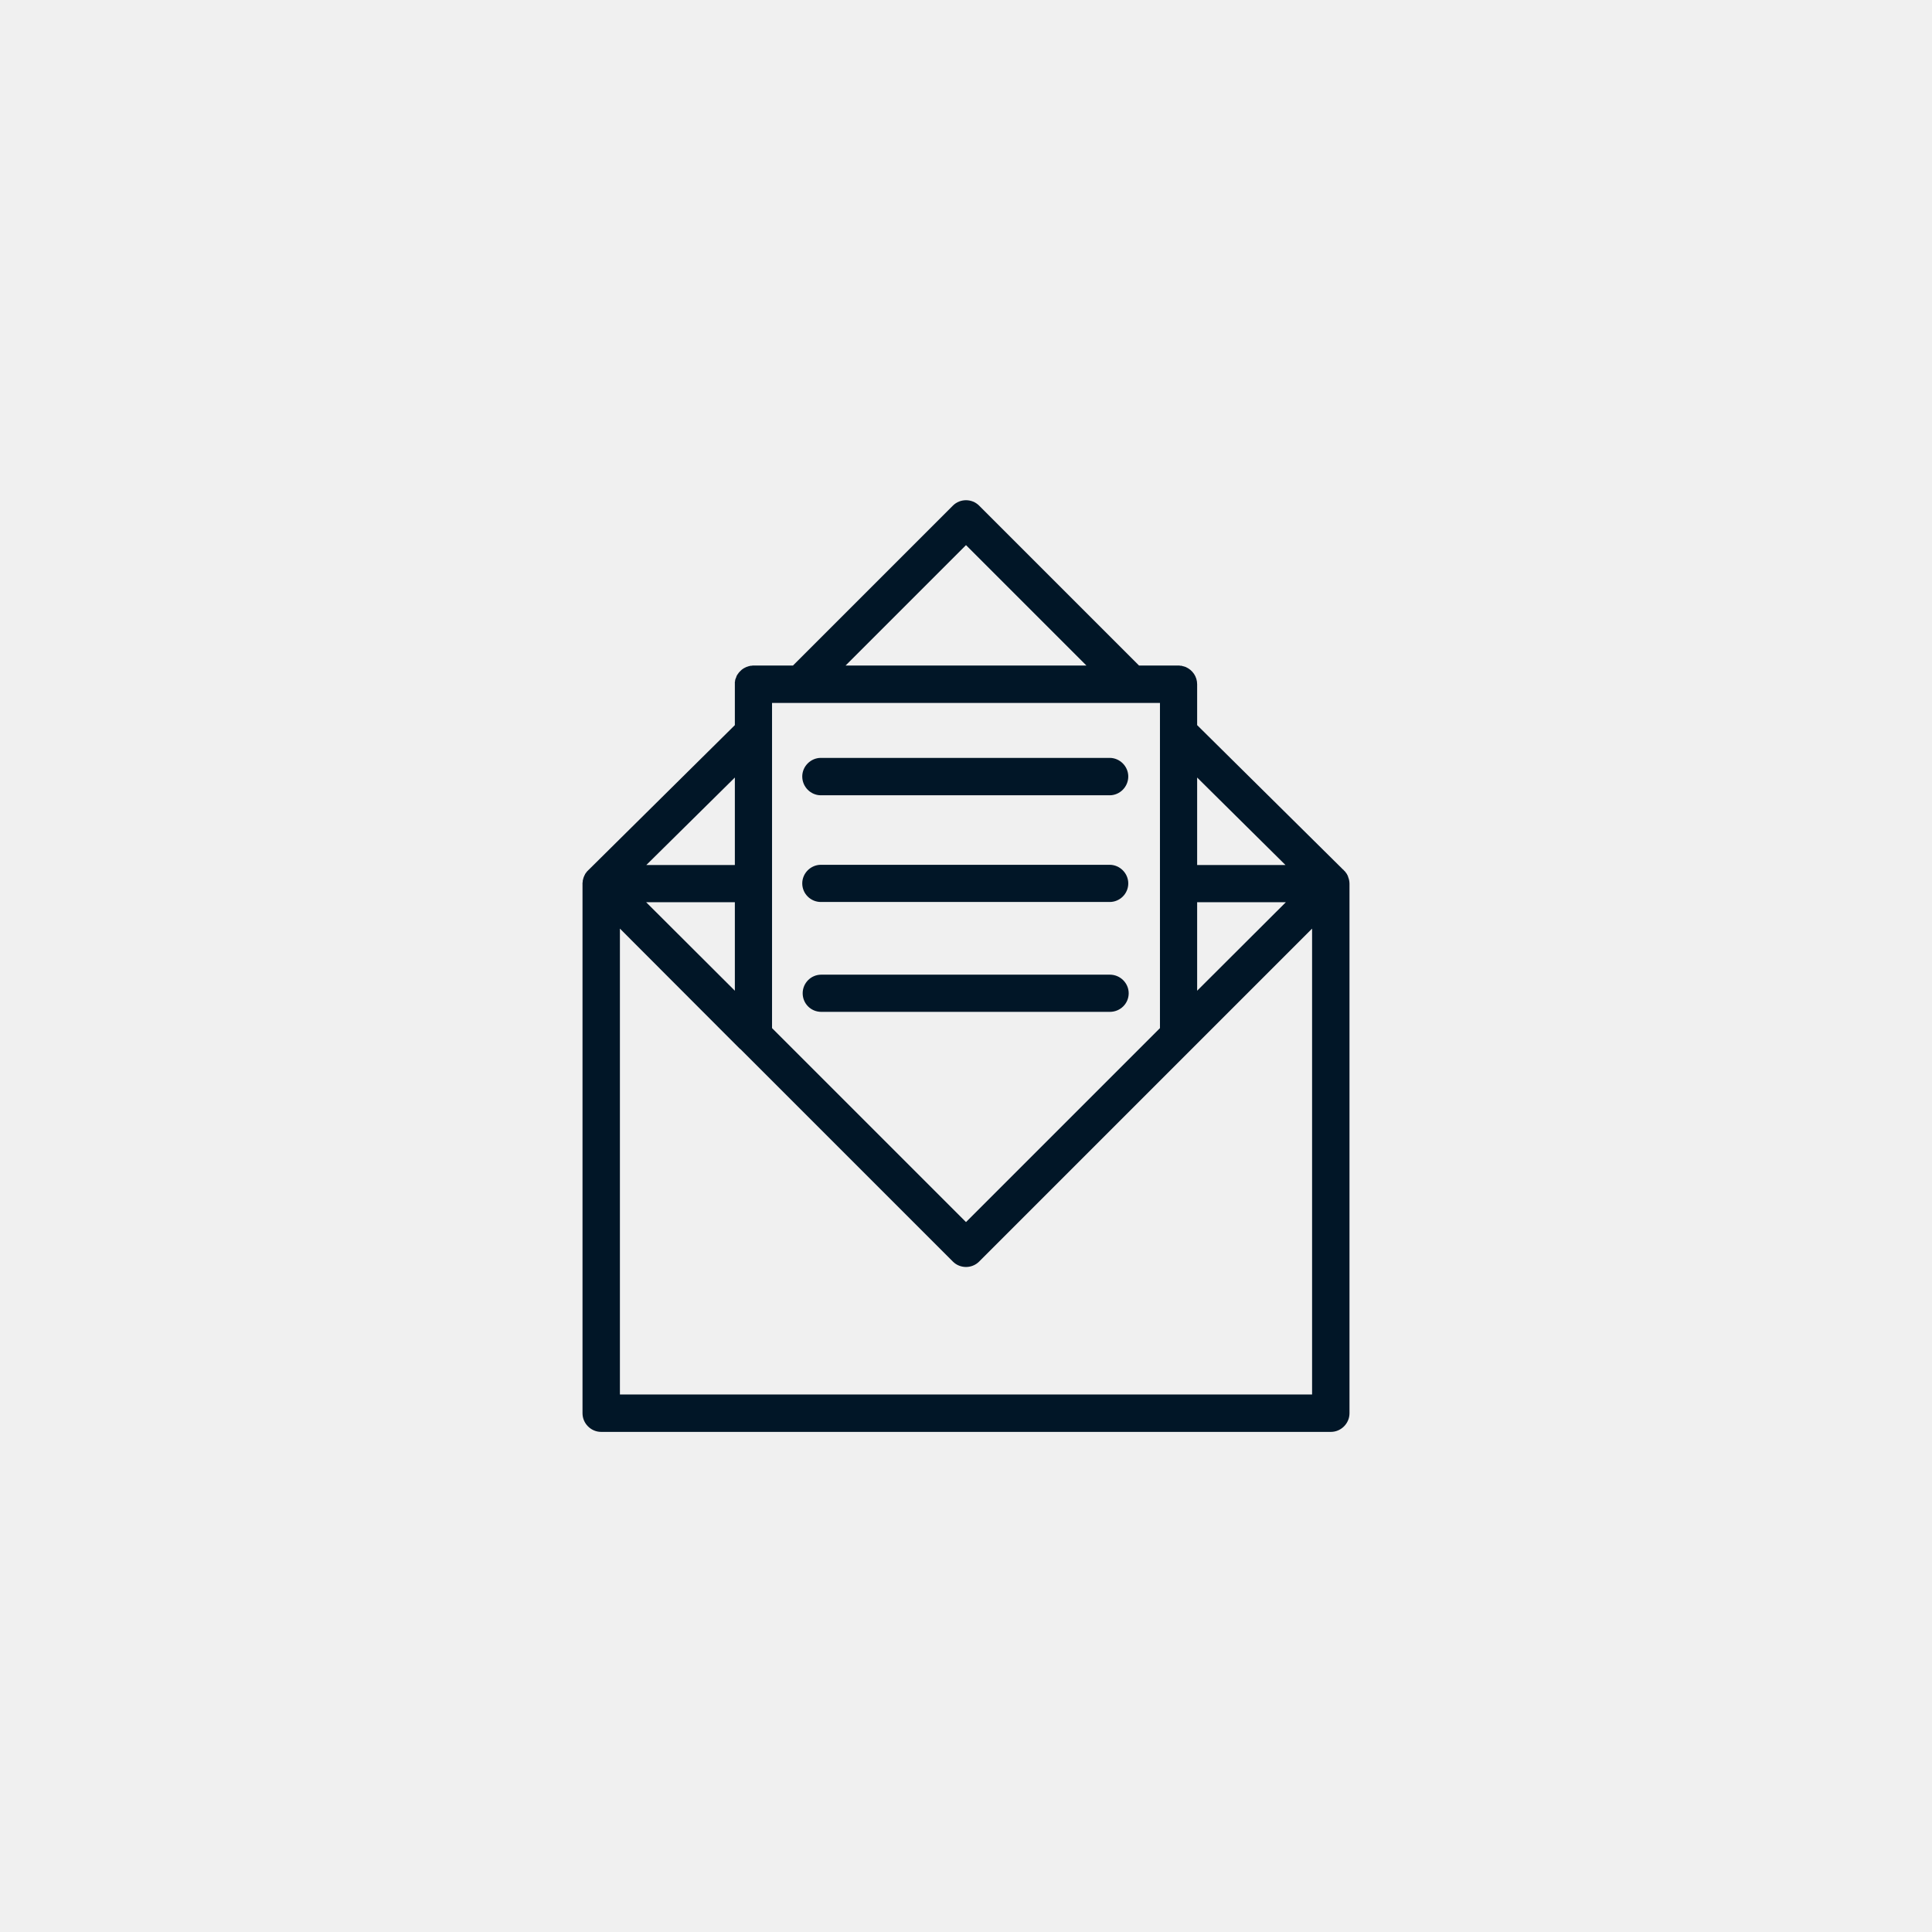 <?xml version='1.0' encoding='utf-8'?>
<svg xmlns="http://www.w3.org/2000/svg" width="91.44mm" height="91.44mm" version="1.1" style="shape-rendering:geometricPrecision; text-rendering:geometricPrecision; image-rendering:optimizeQuality; fill-rule:evenodd; clip-rule:evenodd" viewBox="0 0 9144 9144"> <defs> <style type="text/css">  .fil0 {fill:#F0F0F0} .fil1 {fill:#011627;fill-rule:nonzero}  </style> </defs> <g id="Layer_x0020_1">  <g id="_2744621441408"> <polygon class="fil0" points="0,0 9144,0 9144,9144 0,9144 "/> <path class="fil1" d="M6299 6777l-3454 0c-48,0 -88,-40 -88,-88l0 -2512 1 -2 0 -7 1 -2 0 -3 1 -1 0 -3 1 -1 0 -2 1 -2 0 -2 1 0 0 -2 1 -1 0 -1 1 -1 0 -2 1 -1 1 -1 0 -2 1 -1 1 -2 0 -1 1 -1 1 -1 0 -1 1 -1 0 -1 1 0 1 -1 0 -1 1 -1 1 -1 0 -1 1 0 0 -1 1 -1 1 -1 1 -1 0 -1 1 0 1 -1 1 -1 1 -1 0 -1 1 0 1 -1 1 -1 1 -1 690 -683 0 -205 1 -2 0 -4c1,-2 1,-3 1,-5 2,-4 3,-8 5,-12 0,-2 1,-4 2,-6 1,-2 2,-3 3,-5 1,-1 2,-3 3,-4 2,-4 6,-8 9,-11l3 -3c4,-4 7,-7 12,-10 1,0 2,-1 3,-2l6 -3 6 -3c3,-1 8,-3 12,-4 1,0 3,-1 4,-1l2 0 2 -1 5 0c1,0 3,0 4,-1l192 0 757 -757c34,-34 90,-34 124,0l757 757 192 0 2 1 7 0 2 1 2 0 2 1 2 0 2 1 2 0 2 1 2 1 3 0 1 1c32,14 54,45 54,82l0 193 690 683 1 1 1 0 0 1 1 0 0 1 1 0 0 1 1 1 1 1 1 1 1 1 1 1 1 1 1 1 1 1 0 1 1 1 1 1 0 1 1 1 1 0 0 1 1 1 0 1 1 1 1 1 0 1 1 1 0 1 1 1 0 1 1 1 0 1 1 1 1 3 0 1c4,10 7,21 7,33l0 2507c0,48 -40,88 -88,88zm-809 -1911l0 -1539 -1836 0 0 1539 918 918 918 -918zm-1603 -77c-49,0 -88,-39 -88,-88 0,-48 39,-88 88,-88l1366 0c49,0 89,40 89,88 0,49 -40,88 -89,88l-1366 0zm-2 -520c-48,0 -88,-39 -88,-88 0,-48 40,-88 88,-88l1367 0c48,0 88,40 88,88 0,49 -40,88 -88,88l-1367 0zm0 -505c-48,0 -88,-40 -88,-89 0,-48 40,-88 88,-88l1367 0c48,0 88,40 88,88 0,49 -40,89 -88,89l-1367 0zm625 2207l-1006 -1006 -2 -1 -568 -569 0 2205 3276 0 0 -2205 -1576 1576c-34,34 -90,34 -124,0zm-1032 -1282l0 -419 -420 0 420 419zm0 -595l0 -414 -419 414 419 0zm524 -944l1140 0 -570 -570 -570 570zm1664 530l0 414 418 0 -418 -414zm0 590l0 419 420 -419 -420 0z"/> </g> </g> </svg>